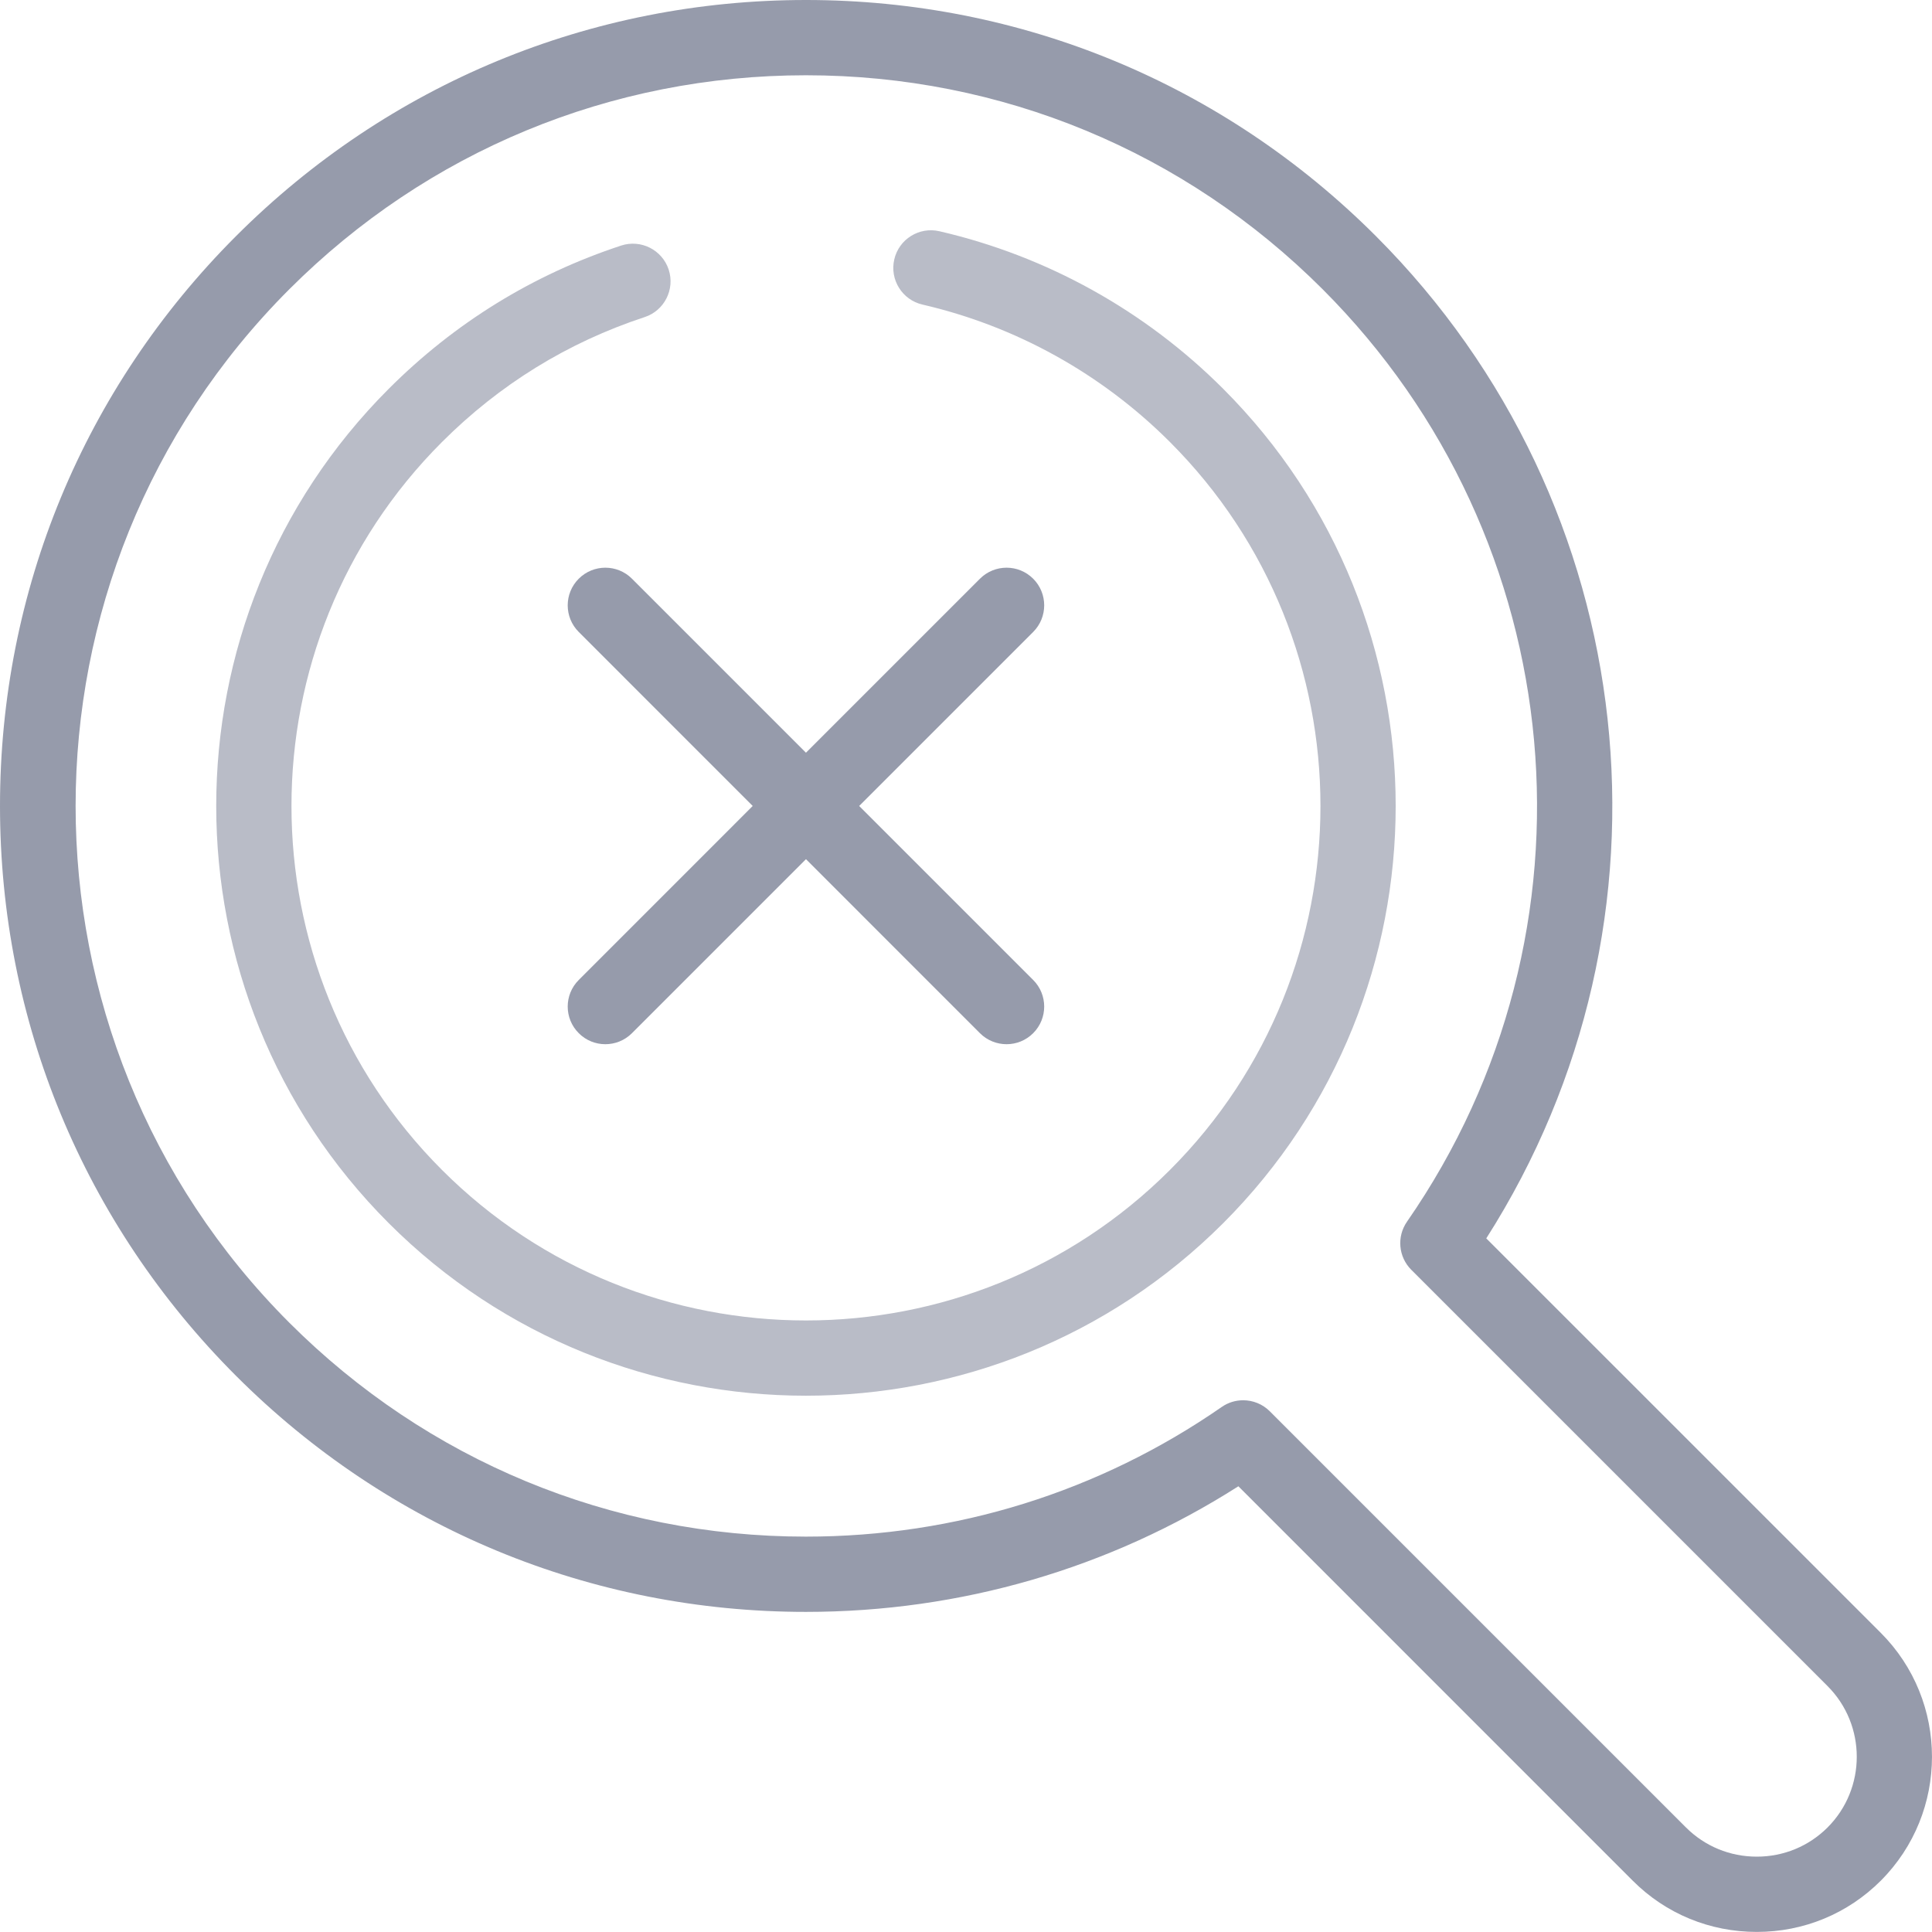 <svg width="48" height="48" viewBox="0 0 48 48" fill="none" xmlns="http://www.w3.org/2000/svg">
<path opacity="0.4" fill-rule="evenodd" clip-rule="evenodd" d="M23.339 5.745C22.836 5.629 22.334 5.942 22.218 6.445C22.101 6.948 22.415 7.451 22.918 7.567C25.244 8.105 27.371 9.286 29.067 10.982C34.053 15.968 34.053 24.081 29.067 29.067C24.081 34.053 15.967 34.053 10.981 29.067C5.995 24.081 5.995 15.968 10.981 10.982C12.413 9.55 14.107 8.506 16.017 7.878C16.507 7.717 16.774 7.188 16.613 6.697C16.451 6.207 15.922 5.94 15.432 6.101C13.242 6.822 11.299 8.019 9.659 9.659C3.943 15.375 3.943 24.674 9.659 30.39C12.516 33.247 16.27 34.676 20.024 34.676C23.778 34.676 27.531 33.247 30.389 30.39C36.104 24.674 36.104 15.375 30.389 9.659C28.445 7.715 26.008 6.362 23.339 5.745Z" fill="#515973"/>
<path opacity="0.6" fill-rule="evenodd" clip-rule="evenodd" d="M46.726 40.566L36.926 30.767C41.952 22.886 40.851 12.534 34.183 5.865C30.401 2.083 25.373 0 20.024 0C14.675 0 9.647 2.083 5.865 5.865C2.083 9.647 0 14.675 0 20.024C0 25.373 2.083 30.401 5.865 34.183C9.647 37.965 14.675 40.047 20.023 40.047C23.862 40.047 27.56 38.971 30.767 36.926L40.566 46.726C41.386 47.547 42.48 47.998 43.647 47.998C44.812 47.998 45.906 47.547 46.727 46.726C48.424 45.028 48.424 42.265 46.726 40.566ZM45.404 45.404C44.937 45.87 44.313 46.128 43.647 46.128C42.98 46.128 42.356 45.87 41.889 45.404L31.548 35.063C31.367 34.882 31.127 34.789 30.886 34.789C30.701 34.789 30.515 34.843 30.353 34.956C27.315 37.063 23.743 38.177 20.023 38.177C15.174 38.177 10.616 36.289 7.187 32.861C0.109 25.782 0.109 14.265 7.187 7.187C10.616 3.758 15.175 1.87 20.024 1.87C24.873 1.87 29.432 3.758 32.861 7.187C39.074 13.402 39.956 23.144 34.956 30.353C34.698 30.725 34.743 31.227 35.063 31.548L45.404 41.889C46.373 42.858 46.373 44.435 45.404 45.404Z" fill="#515973"/>
<path opacity="0.6" fill-rule="evenodd" clip-rule="evenodd" d="M25.669 14.378C25.304 14.013 24.712 14.013 24.347 14.378L20.024 18.701L15.701 14.378C15.336 14.013 14.744 14.013 14.379 14.378C14.013 14.743 14.013 15.336 14.379 15.701L18.701 20.024L14.379 24.347C14.013 24.712 14.013 25.304 14.379 25.669C14.561 25.852 14.8 25.943 15.04 25.943C15.279 25.943 15.518 25.852 15.701 25.669L20.024 21.346L24.346 25.669C24.529 25.852 24.769 25.943 25.008 25.943C25.247 25.943 25.486 25.852 25.669 25.669C26.034 25.304 26.034 24.712 25.669 24.347L21.346 20.024L25.669 15.701C26.034 15.336 26.034 14.743 25.669 14.378Z" fill="#515973"/>
</svg>

